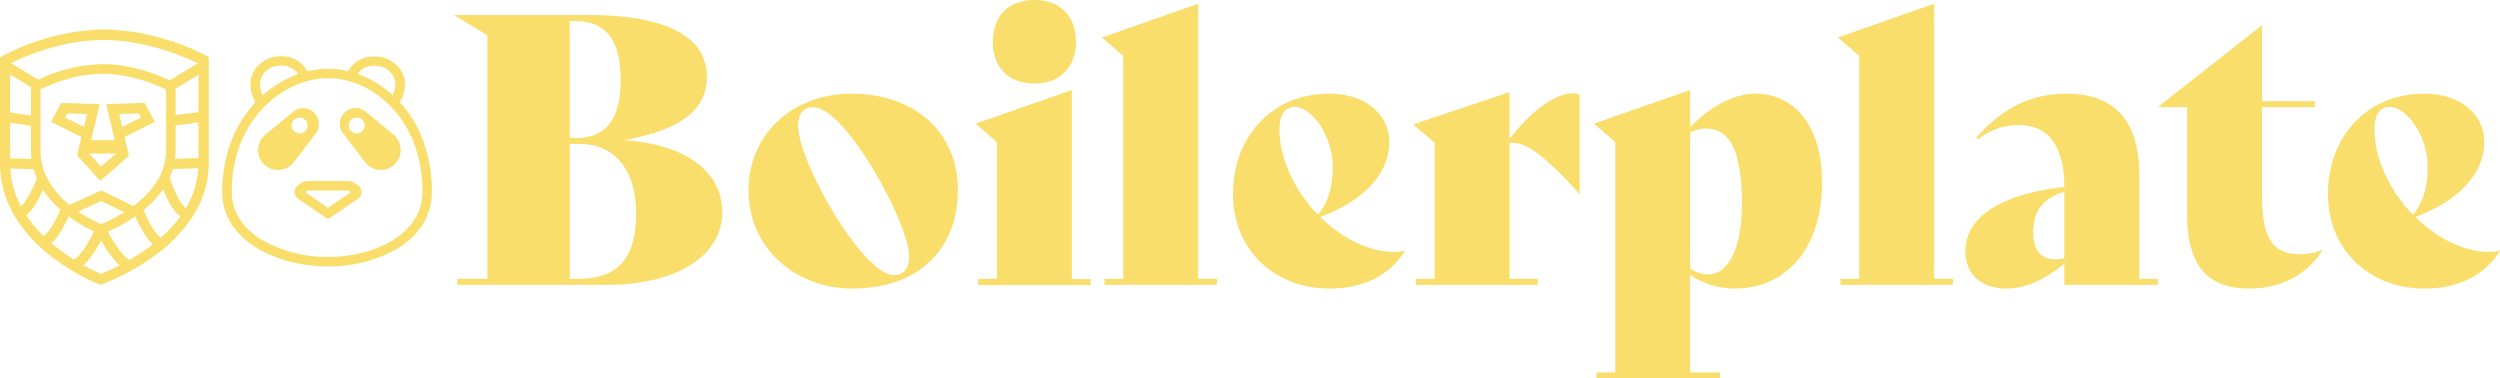 <svg xmlns="http://www.w3.org/2000/svg" viewBox="0 0 833.2 126.14"><defs><style>.cls-1{fill:#fade6c;}</style></defs><g id="Layer_2" data-name="Layer 2"><g id="Layer_1-2" data-name="Layer 1"><path class="cls-1" d="M24.41,90.17,24,86.78c.27-.07,2-.47,5-5.36,1.76-2.85,3-5.63,3.12-5.63l3.12,1.43c-.07.13-1.43,3-3.26,6C29.16,87.59,26.72,89.83,24.41,90.17Z"/><path class="cls-1" d="M14.31,82.3l-.41-3.39c.27-.06,1.83-.47,4.41-5.22a51.71,51.71,0,0,0,2.51-5.49L24,69.35a52.17,52.17,0,0,1-2.71,6C19,79.73,16.68,82,14.31,82.3Z"/><path class="cls-1" d="M6.1,72.88l-.4-3.39C6.51,69.42,8.14,68,10,64.4A43.79,43.79,0,0,0,12.48,59l3.19,1.16A53.59,53.59,0,0,1,13,66C10.72,70.37,8.48,72.61,6.1,72.88Z"/><rect class="cls-1" x="5.05" y="48.89" width="3.39" height="11.33" transform="translate(-47.99 59.6) rotate(-88.21)"/><rect class="cls-1" x="4.33" y="34.61" width="3.39" height="9.97" transform="translate(-34.02 39.83) rotate(-81.68)"/><rect class="cls-1" x="5.89" y="19.44" width="3.39" height="11.94" transform="translate(-18.09 18.77) rotate(-58.89)"/><path class="cls-1" d="M33.64,94.92l-.61-.2a67.59,67.59,0,0,1-16.41-9.64A48.73,48.73,0,0,1,5.22,72.61,34.6,34.6,0,0,1,0,54.43V19.1l.88-.48A71.72,71.72,0,0,1,11,14.21a73.31,73.31,0,0,1,23.6-4.4,75.26,75.26,0,0,1,23.8,4.34,70.11,70.11,0,0,1,10.31,4.4l.88.48V54.3A32.59,32.59,0,0,1,64,72.47,49.89,49.89,0,0,1,51.81,85a75.46,75.46,0,0,1-17.56,9.63ZM3.39,21.2V54.36c0,10.45,5.16,19.81,15.26,27.94a66.49,66.49,0,0,0,15,9,76.58,76.58,0,0,0,16.14-9c10.85-8.07,16.34-17.49,16.34-27.87V21.2c-3.52-1.76-17-7.87-31.6-7.87S6.85,19.44,3.39,21.2Z"/><path class="cls-1" d="M33.64,78.1l-.54-.2a47.45,47.45,0,0,1-11.33-6.65C14.24,65.28,10.31,58,10.31,50V27.85l.81-.48a52.14,52.14,0,0,1,23.13-6c12.21,0,23,5.76,23.46,6l.82.48V50a23.46,23.46,0,0,1-5.22,14.52c-7.06,9-18.65,13.22-19.13,13.36ZM13.5,29.81V50.09c0,7,3.45,13.29,10.3,18.72a44.51,44.51,0,0,0,9.91,5.9c2.3-.95,11.46-4.95,17.09-12.14A19.87,19.87,0,0,0,55.34,50V29.81c-2.71-1.29-11.53-5.22-21.09-5.22S16.14,28.46,13.5,29.81Z"/><polygon class="cls-1" points="43.34 71.66 33.71 66.98 24.14 71.39 22.79 68.47 33.77 63.45 44.69 68.81 43.34 71.66"/><path class="cls-1" d="M32.82,59.65,25.7,51.79l1.43-6.11L17,40.6l3.39-6.31,12.82.41-3.8,16.14,5.9,6.51ZM21.7,39.17l6.24,3.12L29,38l-6.51-.2Z"/><path class="cls-1" d="M33.43,60.26,31.2,57.69l8-7-3.8-16,12.82-.41,3.39,6.31L41.5,45.68,43,51.92ZM39.74,38l1,4.27L47,39.17l-.75-1.35Z"/><rect class="cls-1" x="28.08" y="46.7" width="12" height="4.48"/><path class="cls-1" d="M43.2,90.17c-2.31-.27-4.75-2.58-7.66-7a51,51,0,0,1-3.39-6l3.05-1.49a45.21,45.21,0,0,0,3.19,5.63c3.18,4.95,4.88,5.35,5.15,5.42ZM33.71,76.4l1.56-.74h0Z"/><path class="cls-1" d="M54,83c-2.3-.27-4.68-2.64-7.19-7.32a66.76,66.76,0,0,1-2.91-6.24l3.19-1.22h0a53,53,0,0,0,2.71,5.9c2.78,5.15,4.41,5.49,4.61,5.49Z"/><path class="cls-1" d="M62.26,73c-2.38-.28-4.55-2.65-6.72-7.19-1.42-3.06-2.3-6-2.37-6l3.26-1a45.71,45.71,0,0,0,2.17,5.63c1.76,3.73,3.25,5.09,4,5.22ZM54.87,59.18l1.62-.48h0Z"/><rect class="cls-1" x="56.97" y="52.8" width="10.92" height="3.39" transform="translate(-1.73 2.05) rotate(-1.86)"/><rect class="cls-1" x="56.9" y="37.89" width="10.99" height="3.39" transform="translate(-4.67 8.56) rotate(-7.57)"/><rect class="cls-1" x="56.02" y="23.52" width="12.75" height="3.39" transform="translate(-3.99 36.23) rotate(-31.43)"/><path class="cls-1" d="M109.39,88.81c-8.54,0-17.09-2.17-23.53-6a26.87,26.87,0,0,1-8.48-7.73,19.5,19.5,0,0,1-3.32-11.12,46.67,46.67,0,0,1,3.19-17.37,39.81,39.81,0,0,1,8.27-12.88,35.61,35.61,0,0,1,11.39-8,30.66,30.66,0,0,1,12.48-2.78c8.48,0,17.09,3.93,23.53,10.78a38.18,38.18,0,0,1,8,12.88,48.29,48.29,0,0,1,3,17.37h0c0,7.73-3.93,14.24-11.39,18.85A46.08,46.08,0,0,1,109.39,88.81Zm0-62.73c-7.73,0-15.6,3.6-21.56,9.77-4.82,5-10.58,13.9-10.58,28.08,0,8.27,5.56,13.36,10.24,16.14a44.16,44.16,0,0,0,21.9,5.56c7.94,0,15.74-2,21.5-5.56,4.54-2.78,9.9-7.87,9.9-16.14,0-14.25-5.56-23.13-10.24-28.08C124.72,29.61,117,26.08,109.39,26.08Z"/><path class="cls-1" d="M85.79,35.24c-.14-.21-3.19-4.55-2.1-9.23.61-2.64,2.44-4.74,5.36-6.3l.13-.07a12.12,12.12,0,0,1,5.22-.88c2.72.13,6.38,1.29,8.68,6.1l-2.84,1.36a6.86,6.86,0,0,0-5.9-4.34,9.15,9.15,0,0,0-3.87.61,6.61,6.61,0,0,0-3.66,4.2c-.75,3.26,1.56,6.65,1.63,6.65Z"/><path class="cls-1" d="M132.59,35.24,130,33.41c0-.07,2.37-3.46,1.63-6.65a6.63,6.63,0,0,0-3.67-4.2,8.84,8.84,0,0,0-3.86-.61c-2.65.13-4.61,1.62-5.9,4.34l-2.85-1.36c2.31-4.82,6-6,8.68-6.1a12.34,12.34,0,0,1,5.22.88l.14.07c2.91,1.56,4.75,3.66,5.36,6.3C135.77,30.69,132.72,35,132.59,35.24Z"/><path class="cls-1" d="M109.87,72.74h-1.09l-.41-.27c-.06-.07-6.57-4.61-8.41-5.76-1.62-1.09-1.89-2.24-1.76-3.06.27-2,2.85-3,3.6-3.25l.27-.07h14.51l.27.07c.82.27,3.32,1.22,3.6,3.25a3.25,3.25,0,0,1-1.77,3.06c-1.83,1.15-8.34,5.69-8.41,5.76ZM101.66,64a.07.07,0,0,1,.07.07c1.49,1,5.76,3.93,7.59,5.22,1.83-1.29,6.18-4.27,7.6-5.22A.07.07,0,0,0,117,64c-.27-.13-.61-.34-.95-.47H102.61A4,4,0,0,0,101.66,64Z"/><path class="cls-1" d="M132.45,46.36c-.14-.2-.27-.41-.47-.68l-.07-.07-.68-.67-9.36-7.74A5.44,5.44,0,0,0,118.55,36a5.3,5.3,0,0,0-5.29,5.29,5.08,5.08,0,0,0,.88,2.92l.07.07,7.52,9.83.82.88a6.62,6.62,0,0,0,11-4.95A7.56,7.56,0,0,0,132.45,46.36Zm-13.56-1.9a2.65,2.65,0,0,1-2.65-2.64,2.69,2.69,0,0,1,2.65-2.65,2.6,2.6,0,0,1,2.64,2.65A2.64,2.64,0,0,1,118.89,44.46Z"/><path class="cls-1" d="M101,36.05a5,5,0,0,0-3.32,1.22L88.3,45l-.68.68-.07.07a2.36,2.36,0,0,0-.47.68,6.61,6.61,0,0,0,5.56,10.24A6.61,6.61,0,0,0,97.05,55l.81-.88,7.46-9.76.07-.07a5.67,5.67,0,0,0,.88-2.92A5.3,5.3,0,0,0,101,36.05Zm-1.15,8.41a2.65,2.65,0,0,1-2.65-2.64,2.69,2.69,0,0,1,2.65-2.65,2.65,2.65,0,0,1,2.64,2.65A2.69,2.69,0,0,1,99.83,44.46Z"/><path class="cls-1" d="M240.72,70.69c0,14.74-15.49,24.23-38.22,24.23H152.42v-2h10V11.74L151.29,5h45.09c24.6,0,39.21,6.74,39.21,20.6,0,10.62-8,17.61-27.6,21.11C227.6,48,240.72,56.58,240.72,70.69ZM189.88,7V46h2.25c10.12,0,14.74-6.74,14.74-19.48,0-10.74-3.37-19.49-15-19.49ZM212,71.06c0-15.48-8.12-23.1-18.61-23.1h-3.5v45h2.63C206.37,92.92,212,85.68,212,71.06Z"/><path class="cls-1" d="M249.46,63.32c0-17.86,14-32.1,34.34-32.1,20.61,0,35.47,12.49,35.47,32.1,0,18.24-11.61,32.85-35.34,32.85C265.94,96.17,249.46,83.43,249.46,63.32ZM303,85.3c0-10.49-21-49.58-32-49.58-3.12,0-5,2.25-5,6.12,0,12.24,21.6,49.83,31.85,49.83C301.29,91.67,303,89.55,303,85.3Z"/><path class="cls-1" d="M326,92.92h6.25V47.33l-7.12-6.12L357.24,30v63h6.24v2H326Zm4.87-79.06c0-8.24,5-13.86,13.87-13.86s13.86,5.62,13.86,13.86-5,14-13.86,14S330.88,22.23,330.88,13.86Z"/><path class="cls-1" d="M368.1,92.92h6.25V18.61l-7.12-6.12,32.1-11.24V92.92h6.24v2H368.1Z"/><path class="cls-1" d="M468.26,83.68c-5.24,8-13.61,12.49-25.22,12.49-17.61,0-32.1-12.24-32.1-31.6,0-18.23,12.24-33.35,32.22-33.35,11.74,0,19.86,6.87,19.86,16,0,10.37-8,19.48-23,25.1,7.12,7,16.11,11.62,24.48,11.62a16.88,16.88,0,0,0,3.62-.38ZM426.42,43c0,10.37,5.38,20.86,12.87,28.6,3.5-4.49,4.87-9.49,4.87-15.86,0-10.86-7.24-20.11-12.61-20.11C428.3,35.59,426.42,38.34,426.42,43Z"/><path class="cls-1" d="M526.46,31.47v33.1h-.12c-13-14.36-18.86-17.61-23.23-16.86V92.92h9.37v2H471.89v-2h6.24V47.58L471,41.46l32.1-10.74V46.34c7.12-9.37,15.24-15.24,21-15.24A7.23,7.23,0,0,1,526.46,31.47Z"/><path class="cls-1" d="M607.27,60.82c0,22-12.12,35.35-29,35.35a27.15,27.15,0,0,1-15-4.5v32.47h10v2H532.08v-2h6.25V47.33l-7.12-6.12L563.31,30V42.34c6.61-6.75,14.36-11.12,21.73-11.12C597.65,31.22,607.27,41.46,607.27,60.82Zm-26.73,7.12c0-16.73-3.62-25.1-12-25.1a12.88,12.88,0,0,0-5.24,1.25V89.55a10.66,10.66,0,0,0,6.11,1.87C575.92,91.42,580.54,82.93,580.54,67.94Z"/><path class="cls-1" d="M613.39,92.92h6.24V18.61l-7.12-6.12,32.1-11.24V92.92h6.25v2H613.39Z"/><path class="cls-1" d="M719.17,92.92v2H688V87.8c-5.87,5-12.49,8.37-19.36,8.37-8.12,0-13.62-4.62-13.62-12.49,0-11.49,12.24-19.11,33-21.36,0-13.74-5.5-20.61-15-20.61a20.68,20.68,0,0,0-13.74,4.75l-.62-.62c8.49-9.5,17.73-14.62,30.22-14.62,15.74,0,24.11,9,24.11,27.1v34.6ZM688,86.05V63.94c-7.5,2.13-10.37,6.87-10.37,13.49,0,5.87,2.5,9,7.49,9A14.08,14.08,0,0,0,688,86.05Z"/><path class="cls-1" d="M774,83.43c-4.62,7.37-12.87,12.74-24.36,12.74-14.86,0-20.73-8.74-20.73-25V35.72h-9.62v-.13l34.6-27.22V33.72H771.5v2H753.89v29.1c0,14.49,3.37,19.86,12.61,19.86a18.37,18.37,0,0,0,7.37-1.38Z"/><path class="cls-1" d="M833.2,83.68c-5.25,8-13.62,12.49-25.23,12.49-17.61,0-32.1-12.24-32.1-31.6,0-18.23,12.24-33.35,32.22-33.35,11.74,0,19.86,6.87,19.86,16,0,10.37-8,19.48-23,25.1,7.12,7,16.11,11.62,24.48,11.62a16.88,16.88,0,0,0,3.62-.38ZM791.36,43c0,10.37,5.37,20.86,12.86,28.6,3.5-4.49,4.87-9.49,4.87-15.86,0-10.86-7.24-20.11-12.61-20.11C793.23,35.59,791.36,38.34,791.36,43Z"/></g></g></svg>
